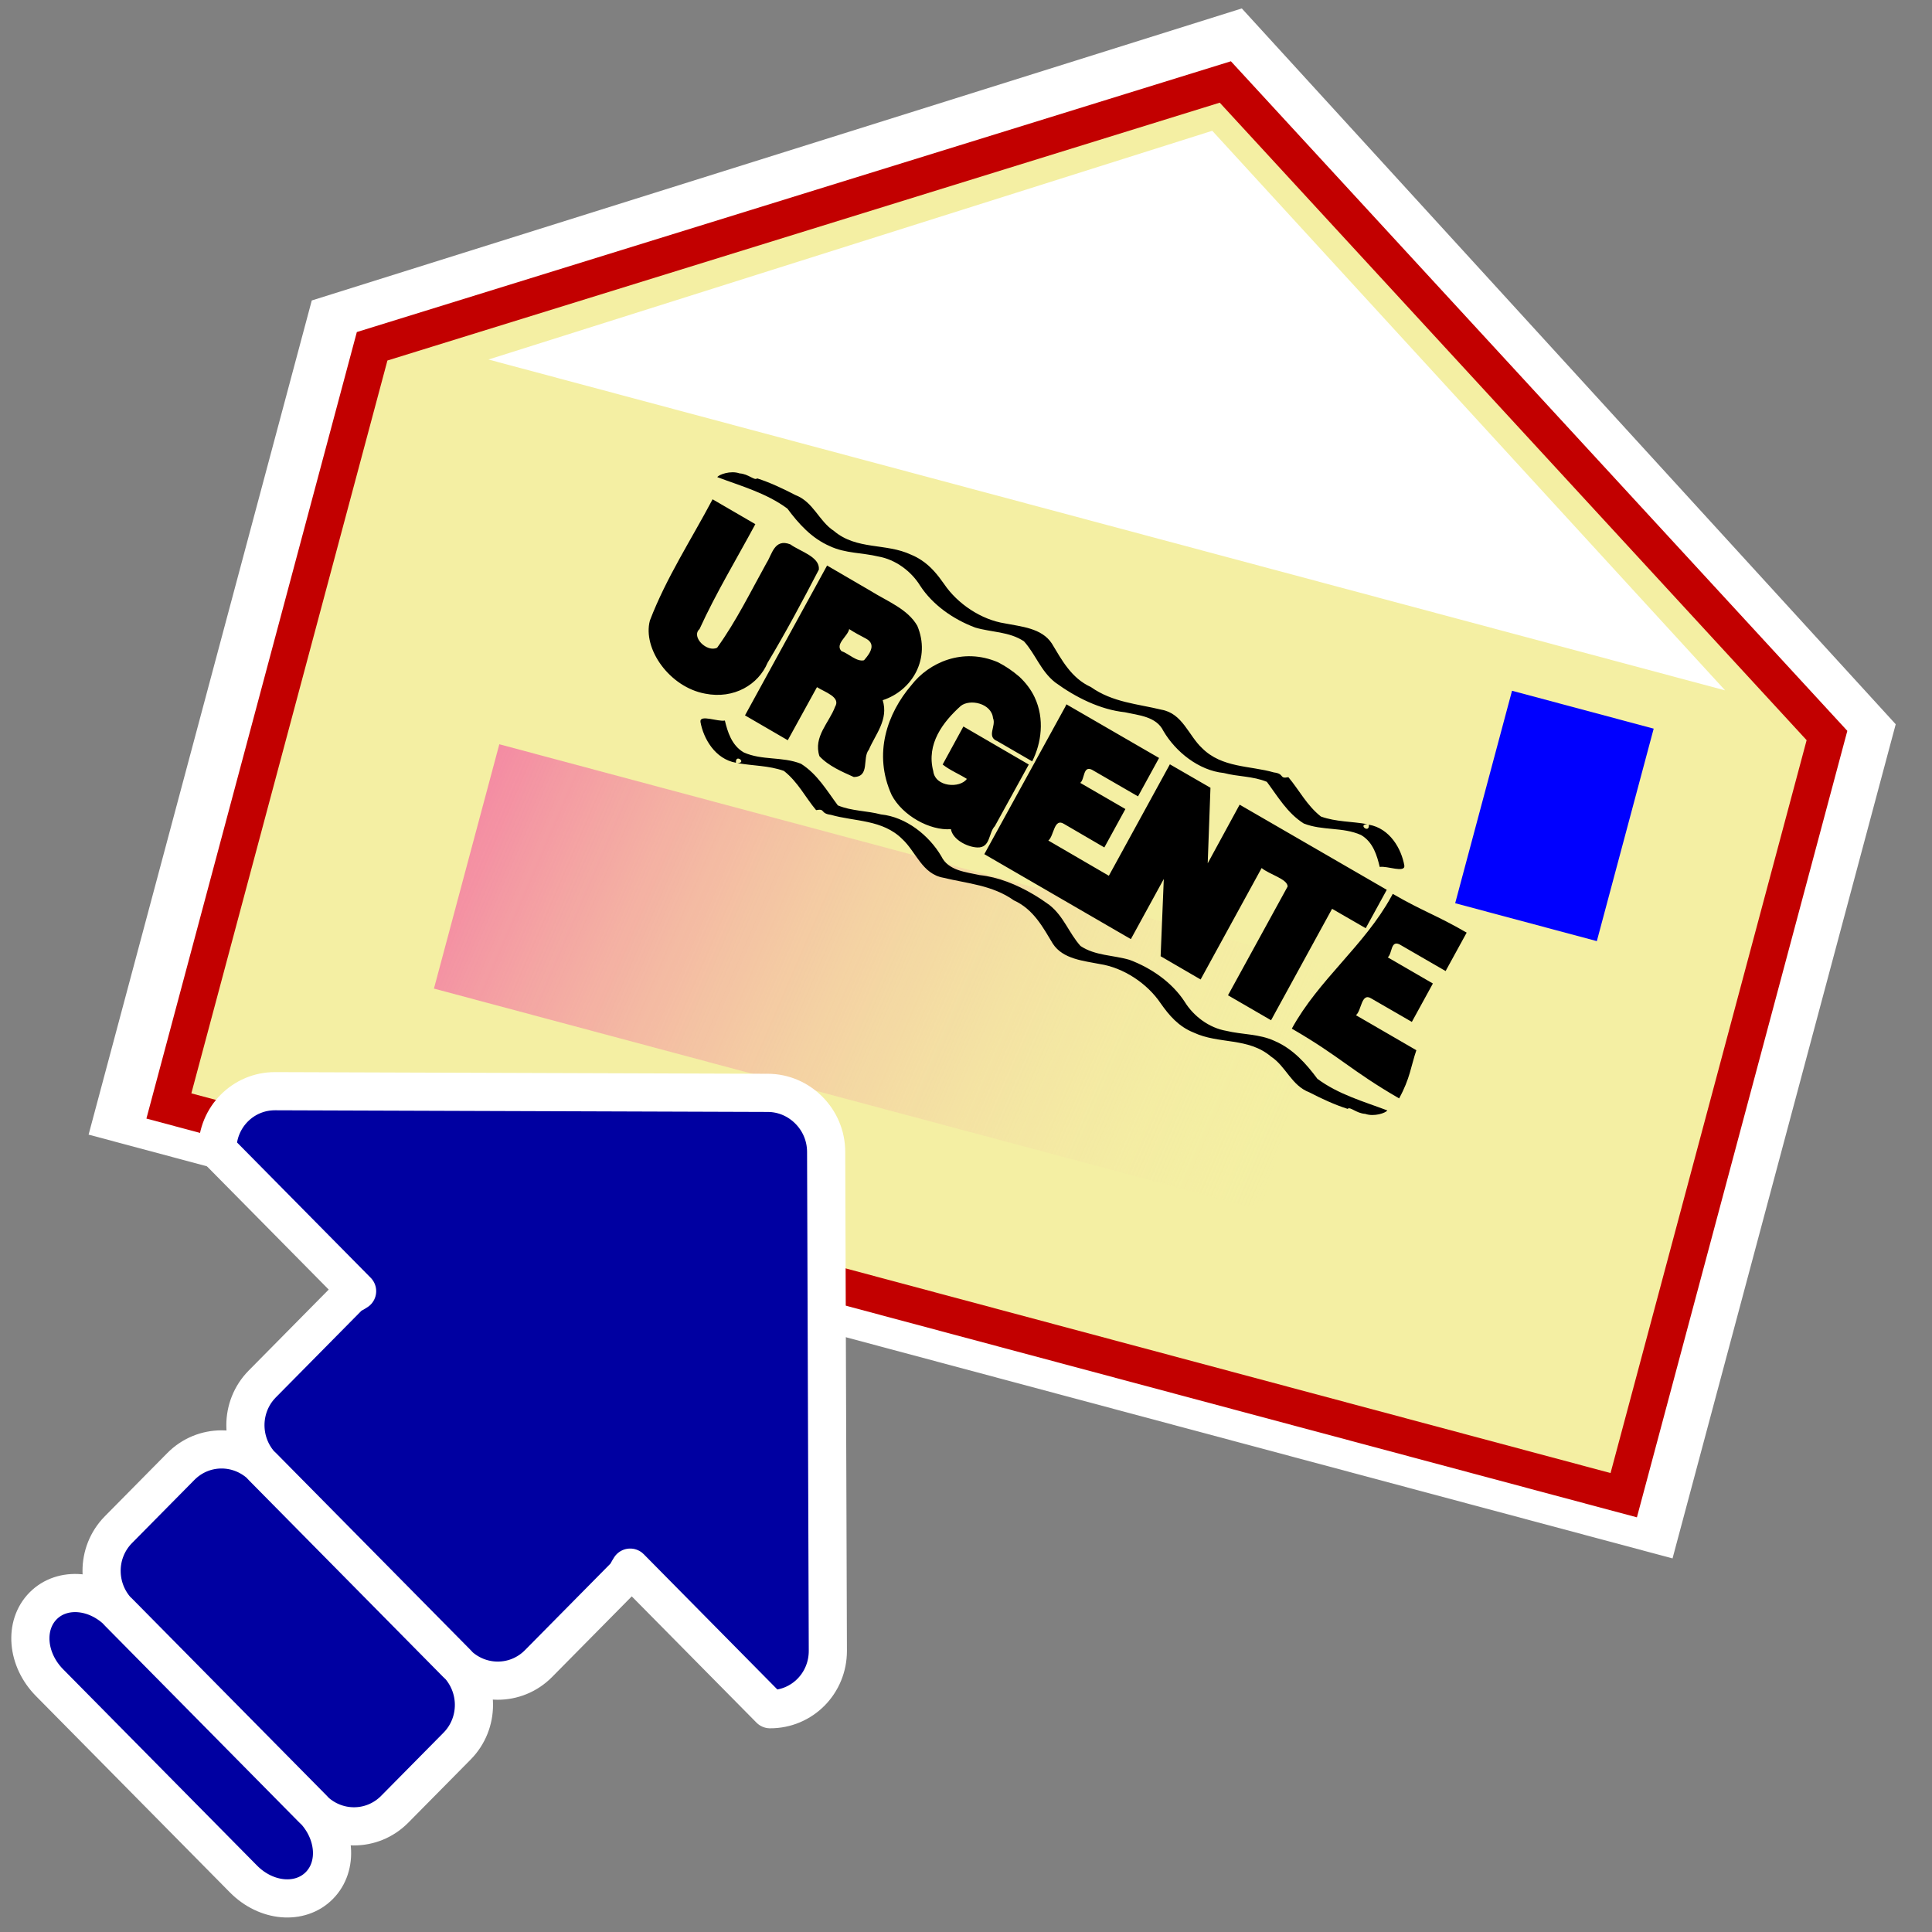 <?xml version="1.0" encoding="UTF-8" standalone="no"?>
<!-- Created with Inkscape (http://www.inkscape.org/) -->
<svg
   xmlns:dc="http://purl.org/dc/elements/1.1/"
   xmlns:cc="http://web.resource.org/cc/"
   xmlns:rdf="http://www.w3.org/1999/02/22-rdf-syntax-ns#"
   xmlns:svg="http://www.w3.org/2000/svg"
   xmlns="http://www.w3.org/2000/svg"
   xmlns:xlink="http://www.w3.org/1999/xlink"
   xmlns:sodipodi="http://sodipodi.sourceforge.net/DTD/sodipodi-0.dtd"
   xmlns:inkscape="http://www.inkscape.org/namespaces/inkscape"
   version="1.0"
   width="256"
   height="256"
   id="svg1"
   sodipodi:version="0.32"
   inkscape:version="0.45"
   sodipodi:docname="i_bulmages_correo_electronico.svg"
   sodipodi:docbase="/home/anna/Desktop/elferrer/Documents/noves imatges bulmages/i_bulmages_correo_electronico"
   inkscape:output_extension="org.inkscape.output.svg.inkscape"
   inkscape:export-filename="/home/anna/Desktop/elferrer/Documents/noves imatges bulmages/i_bulmages_correo_electronico/i_bulmages_correo_electronico_ars_Q.png"
   inkscape:export-xdpi="96"
   inkscape:export-ydpi="96"
   sodipodi:modified="TRUE">
  <rect width="100%" height="100%" fill="#808080" stroke="none"/>
  <sodipodi:namedview
     inkscape:window-height="690"
     inkscape:window-width="1016"
     inkscape:pageshadow="2"
     inkscape:pageopacity="0.0"
     guidetolerance="10.0"
     gridtolerance="10.0"
     objecttolerance="10.0"
     borderopacity="1.0"
     bordercolor="#666666"
     pagecolor="#ffffff"
     id="base"
     inkscape:zoom="1.9023438"
     inkscape:cx="137.22806"
     inkscape:cy="128"
     inkscape:window-x="0"
     inkscape:window-y="0"
     inkscape:current-layer="layer7"
     gridempspacing="3" />
  <defs
     id="defs3">
    <linearGradient
       id="linearGradient9952">
      <stop
         style="stop-color:blue;stop-opacity:1"
         offset="0"
         id="stop9953" />
      <stop
         style="stop-color:blue;stop-opacity:0"
         offset="1"
         id="stop9954" />
    </linearGradient>
    <linearGradient
       inkscape:collect="always"
       xlink:href="#linearGradient9952"
       id="linearGradient2396"
       gradientUnits="userSpaceOnUse"
       gradientTransform="matrix(0.723,0,0,5.492,357.322,-224.63)"
       x1="-181"
       y1="65.431"
       x2="-149.556"
       y2="65.431" />
    <linearGradient
       inkscape:collect="always"
       xlink:href="#linearGradient9952"
       id="linearGradient2398"
       gradientUnits="userSpaceOnUse"
       gradientTransform="matrix(0.503,0.519,-0.519,0.504,350.842,286.888)"
       x1="-181"
       y1="65.431"
       x2="-149.556"
       y2="65.431" />
    <linearGradient
       inkscape:collect="always"
       xlink:href="#linearGradient9952"
       id="linearGradient2400"
       gradientUnits="userSpaceOnUse"
       gradientTransform="matrix(0.701,0.178,-0.178,0.701,364.241,212.25)"
       x1="-181"
       y1="65.431"
       x2="-149.556"
       y2="65.431" />
    <linearGradient
       inkscape:collect="always"
       xlink:href="#linearGradient9952"
       id="linearGradient2402"
       gradientUnits="userSpaceOnUse"
       gradientTransform="matrix(0.175,0.702,0.701,-0.175,211.597,364.386)"
       x1="-181"
       y1="65.431"
       x2="-149.556"
       y2="65.431" />
    <linearGradient
       inkscape:collect="always"
       xlink:href="#linearGradient9952"
       id="linearGradient2404"
       gradientUnits="userSpaceOnUse"
       gradientTransform="matrix(-0.519,0.504,-0.503,-0.519,-30.75,351.035)"
       x1="-181"
       y1="65.431"
       x2="-149.556"
       y2="65.431" />
    <linearGradient
       inkscape:collect="always"
       xlink:href="#linearGradient9952"
       id="linearGradient2406"
       gradientUnits="userSpaceOnUse"
       gradientTransform="matrix(-0.178,0.701,-0.701,-0.178,43.823,364.446)"
       x1="-181"
       y1="65.431"
       x2="-149.556"
       y2="65.431" />
    <linearGradient
       inkscape:collect="always"
       xlink:href="#linearGradient9952"
       id="linearGradient2408"
       gradientUnits="userSpaceOnUse"
       gradientTransform="matrix(-0.701,0.175,0.175,0.702,-108.181,211.669)"
       x1="-181"
       y1="65.431"
       x2="-149.556"
       y2="65.431" />
    <linearGradient
       inkscape:collect="always"
       xlink:href="#linearGradient9952"
       id="linearGradient2410"
       gradientUnits="userSpaceOnUse"
       gradientTransform="matrix(0.519,-0.504,0.503,0.519,286.75,-95.035)"
       x1="-181"
       y1="65.431"
       x2="-149.556"
       y2="65.431" />
    <linearGradient
       inkscape:collect="always"
       xlink:href="#linearGradient9952"
       id="linearGradient2412"
       gradientUnits="userSpaceOnUse"
       gradientTransform="matrix(0.178,-0.701,0.701,0.178,212.177,-108.446)"
       x1="-181"
       y1="65.431"
       x2="-149.556"
       y2="65.431" />
    <linearGradient
       inkscape:collect="always"
       xlink:href="#linearGradient9952"
       id="linearGradient2414"
       gradientUnits="userSpaceOnUse"
       gradientTransform="matrix(0.701,-0.175,-0.175,-0.702,364.182,44.331)"
       x1="-181"
       y1="65.431"
       x2="-149.556"
       y2="65.431" />
    <linearGradient
       inkscape:collect="always"
       xlink:href="#linearGradient9952"
       id="linearGradient2416"
       gradientUnits="userSpaceOnUse"
       gradientTransform="matrix(-0.503,-0.519,0.519,-0.504,-94.842,-30.888)"
       x1="-181"
       y1="65.431"
       x2="-149.556"
       y2="65.431" />
    <linearGradient
       inkscape:collect="always"
       xlink:href="#linearGradient9952"
       id="linearGradient2418"
       gradientUnits="userSpaceOnUse"
       gradientTransform="matrix(-0.701,-0.178,0.178,-0.701,-108.241,43.75)"
       x1="-181"
       y1="65.431"
       x2="-149.556"
       y2="65.431" />
    <linearGradient
       inkscape:collect="always"
       xlink:href="#linearGradient9952"
       id="linearGradient2420"
       gradientUnits="userSpaceOnUse"
       gradientTransform="matrix(-0.175,-0.702,-0.701,0.175,44.403,-108.386)"
       x1="-181"
       y1="65.431"
       x2="-149.556"
       y2="65.431" />
    <linearGradient
       inkscape:collect="always"
       xlink:href="#linearGradient9952"
       id="linearGradient2422"
       gradientUnits="userSpaceOnUse"
       gradientTransform="matrix(-0.723,0,0,-5.492,-101.322,480.63)"
       x1="-181"
       y1="65.431"
       x2="-149.556"
       y2="65.431" />
    <linearGradient
       inkscape:collect="always"
       xlink:href="#linearGradient9952"
       id="linearGradient2424"
       gradientUnits="userSpaceOnUse"
       gradientTransform="matrix(0,-0.723,5.487,0,-224.324,-101.52)"
       x1="-181"
       y1="65.431"
       x2="-149.556"
       y2="65.431" />
    <linearGradient
       inkscape:collect="always"
       xlink:href="#linearGradient9952"
       id="linearGradient2426"
       gradientUnits="userSpaceOnUse"
       gradientTransform="matrix(0,0.723,-5.487,0,480.324,357.52)"
       x1="-181"
       y1="65.431"
       x2="-149.556"
       y2="65.431" />
    <linearGradient
       inkscape:collect="always"
       xlink:href="#linearGradient9952"
       id="linearGradient2428"
       gradientUnits="userSpaceOnUse"
       gradientTransform="matrix(0.723,0,0,5.492,161.292,-224.63)"
       x1="-181"
       y1="65.431"
       x2="-149.556"
       y2="65.431" />
    <linearGradient
       inkscape:collect="always"
       xlink:href="#linearGradient9952"
       id="linearGradient2430"
       gradientUnits="userSpaceOnUse"
       gradientTransform="matrix(-0.723,0,0,-5.492,97.316,480.63)"
       x1="-181"
       y1="65.431"
       x2="-149.556"
       y2="65.431" />
    <linearGradient
       inkscape:collect="always"
       xlink:href="#linearGradient9952"
       id="linearGradient2432"
       gradientUnits="userSpaceOnUse"
       gradientTransform="matrix(0,-0.723,5.487,0,-224.324,95.043)"
       x1="-181"
       y1="65.431"
       x2="-149.556"
       y2="65.431" />
    <linearGradient
       inkscape:collect="always"
       xlink:href="#linearGradient9952"
       id="linearGradient2434"
       gradientUnits="userSpaceOnUse"
       gradientTransform="matrix(0,0.723,-5.487,0,480.324,161.897)"
       x1="-181"
       y1="65.431"
       x2="-149.556"
       y2="65.431" />
    <linearGradient
       id="linearGradient3669">
      <stop
         style="stop-color:#f48ba3;stop-opacity:1;"
         offset="0"
         id="stop3671" />
      <stop
         style="stop-color:#f4efa3;stop-opacity:0;"
         offset="1"
         id="stop3673" />
    </linearGradient>
    <linearGradient
       inkscape:collect="always"
       xlink:href="#linearGradient3669"
       id="linearGradient2272"
       gradientUnits="userSpaceOnUse"
       gradientTransform="matrix(0.712,0,0,1.01,-331.263,202.533)"
       x1="372.155"
       y1="268.8"
       x2="541.039"
       y2="303.952" />
    <filter
       inkscape:collect="always"
       x="-0.1"
       width="1.2"
       y="-0.1"
       height="1.2"
       id="filter3254">
      <feGaussianBlur
         inkscape:collect="always"
         stdDeviation="9.027"
         id="feGaussianBlur3256" />
    </filter>
  </defs>
  <g
     style="opacity:1;display:inline"
     id="layer1">
    <path
       d=""
       style="opacity:1"
       id="path3945" />
  </g>
  <path
     d=""
     id="path3081" />
  <g
     style="display:inline"
     id="layer2" />
  <g
     style="display:inline"
     id="layer3" />
  <g
     style="opacity:1;display:inline"
     id="layer4" />
  <g
     inkscape:groupmode="layer"
     id="layer5"
     inkscape:label="boton_pulsado"
     style="display:none"
     sodipodi:insensitive="true">
    <g
       id="g2458">
      <g
         transform="translate(-3.16,0.141)"
         style="display:inline"
         id="g3979">
        <path
           d="M 225.846,30.083 L 249.219,30.142 L 249.219,225.917 L 225.872,225.877 L 225.846,30.083 z "
           style="opacity:0.5;fill:url(#linearGradient2396);fill-opacity:1;fill-rule:evenodd;stroke:none;stroke-width:8.98;stroke-miterlimit:4;stroke-opacity:1;display:block"
           id="rect10002" />
        <path
           d="M 246.092,236.818 L 241.619,242.202 L 236.83,246.557 L 225.791,225.876 L 246.092,236.818 z "
           style="opacity:0.5;fill:url(#linearGradient2398);fill-opacity:1;fill-rule:evenodd;stroke:none;stroke-width:8.98;stroke-miterlimit:4;stroke-opacity:1"
           id="path2053" />
        <path
           d="M 249.219,225.967 L 247.82,231.479 L 246.42,236.991 L 225.791,225.876 L 249.219,225.967 z "
           style="opacity:0.5;fill:url(#linearGradient2400);fill-opacity:1;fill-rule:evenodd;stroke:none;stroke-width:8.98;stroke-miterlimit:4;stroke-opacity:1"
           id="path2060" />
        <path
           d="M 225.791,249.324 L 231.304,247.947 L 236.817,246.57 L 225.8,225.876 L 225.791,249.324 z "
           style="opacity:0.5;fill:url(#linearGradient2402);fill-opacity:1;fill-rule:evenodd;stroke:none;stroke-width:8.98;stroke-miterlimit:4;stroke-opacity:1"
           id="path2062" />
        <path
           d="M 19.276,246.194 L 13.897,241.717 L 9.545,236.924 L 30.209,225.876 L 19.276,246.194 z "
           style="opacity:0.5;fill:url(#linearGradient2404);fill-opacity:1;fill-rule:evenodd;stroke:none;stroke-width:8.98;stroke-miterlimit:4;stroke-opacity:1"
           id="path3000" />
        <path
           d="M 30.118,249.324 L 24.611,247.923 L 19.104,246.523 L 30.209,225.876 L 30.118,249.324 z "
           style="opacity:0.5;fill:url(#linearGradient2406);fill-opacity:1;fill-rule:evenodd;stroke:none;stroke-width:8.98;stroke-miterlimit:4;stroke-opacity:1"
           id="path3001" />
        <path
           d="M 6.781,225.876 L 8.157,231.394 L 9.533,236.912 L 30.209,225.885 L 6.781,225.876 z "
           style="opacity:0.5;fill:url(#linearGradient2408);fill-opacity:1;fill-rule:evenodd;stroke:none;stroke-width:8.98;stroke-miterlimit:4;stroke-opacity:1"
           id="path3002" />
        <path
           d="M 236.724,9.806 L 242.103,14.283 L 246.455,19.076 L 225.791,30.124 L 236.724,9.806 z "
           style="opacity:0.5;fill:url(#linearGradient2410);fill-opacity:1;fill-rule:evenodd;stroke:none;stroke-width:8.98;stroke-miterlimit:4;stroke-opacity:1"
           id="path3007" />
        <path
           d="M 225.882,6.676 L 231.389,8.077 L 236.896,9.477 L 225.791,30.124 L 225.882,6.676 z "
           style="opacity:0.5;fill:url(#linearGradient2412);fill-opacity:1;fill-rule:evenodd;stroke:none;stroke-width:8.98;stroke-miterlimit:4;stroke-opacity:1"
           id="path3008" />
        <path
           d="M 249.219,30.124 L 247.843,24.606 L 246.467,19.088 L 225.791,30.115 L 249.219,30.124 z "
           style="opacity:0.5;fill:url(#linearGradient2414);fill-opacity:1;fill-rule:evenodd;stroke:none;stroke-width:8.98;stroke-miterlimit:4;stroke-opacity:1"
           id="path3009" />
        <path
           d="M 9.908,19.182 L 14.381,13.798 L 19.17,9.443 L 30.209,30.124 L 9.908,19.182 z "
           style="opacity:0.5;fill:url(#linearGradient2416);fill-opacity:1;fill-rule:evenodd;stroke:none;stroke-width:8.98;stroke-miterlimit:4;stroke-opacity:1"
           id="path3011" />
        <path
           d="M 6.781,30.033 L 8.18,24.521 L 9.58,19.009 L 30.209,30.124 L 6.781,30.033 z "
           style="opacity:0.5;fill:url(#linearGradient2418);fill-opacity:1;fill-rule:evenodd;stroke:none;stroke-width:8.98;stroke-miterlimit:4;stroke-opacity:1"
           id="path3012" />
        <path
           d="M 30.209,6.676 L 24.696,8.053 L 19.183,9.43 L 30.2,30.124 L 30.209,6.676 z "
           style="opacity:0.5;fill:url(#linearGradient2420);fill-opacity:1;fill-rule:evenodd;stroke:none;stroke-width:8.98;stroke-miterlimit:4;stroke-opacity:1"
           id="path3013" />
        <path
           d="M 30.154,225.917 L 6.781,225.858 L 6.781,30.083 L 30.128,30.123 L 30.154,225.917 z "
           style="opacity:0.5;fill:url(#linearGradient2422);fill-opacity:1;fill-rule:evenodd;stroke:none;stroke-width:8.98;stroke-miterlimit:4;stroke-opacity:1;display:block"
           id="path3021" />
        <path
           d="M 30.168,30.069 L 30.227,6.676 L 225.832,6.676 L 225.793,30.043 L 30.168,30.069 z "
           style="opacity:0.5;fill:url(#linearGradient2424);fill-opacity:1;fill-rule:evenodd;stroke:none;stroke-width:8.98;stroke-miterlimit:4;stroke-opacity:1;display:block"
           id="path3023" />
        <path
           d="M 225.832,225.931 L 225.773,249.324 L 30.168,249.324 L 30.207,225.957 L 225.832,225.931 z "
           style="opacity:0.5;fill:url(#linearGradient2426);fill-opacity:1;fill-rule:evenodd;stroke:none;stroke-width:8.98;stroke-miterlimit:4;stroke-opacity:1;display:block"
           id="path3054" />
        <path
           d="M 29.817,30.083 L 53.19,30.142 L 53.19,225.917 L 29.843,225.877 L 29.817,30.083 z "
           style="opacity:0.5;fill:url(#linearGradient2428);fill-opacity:1;fill-rule:evenodd;stroke:none;stroke-width:8.98;stroke-miterlimit:4;stroke-opacity:1;display:block"
           id="path1956" />
        <path
           d="M 228.791,225.917 L 205.418,225.858 L 205.418,30.083 L 228.765,30.123 L 228.791,225.917 z "
           style="opacity:0.5;fill:url(#linearGradient2430);fill-opacity:1;fill-rule:evenodd;stroke:none;stroke-width:8.98;stroke-miterlimit:4;stroke-opacity:1;display:block"
           id="path1990" />
        <path
           d="M 30.168,226.633 L 30.227,203.24 L 225.832,203.24 L 225.793,226.607 L 30.168,226.633 z "
           style="opacity:0.5;fill:url(#linearGradient2432);fill-opacity:1;fill-rule:evenodd;stroke:none;stroke-width:8.98;stroke-miterlimit:4;stroke-opacity:1;display:block"
           id="path1992" />
        <path
           d="M 225.832,30.308 L 225.773,53.701 L 30.168,53.701 L 30.207,30.334 L 225.832,30.308 z "
           style="opacity:0.5;fill:url(#linearGradient2434);fill-opacity:1;fill-rule:evenodd;stroke:none;stroke-width:8.98;stroke-miterlimit:4;stroke-opacity:1;display:block"
           id="path1994" />
      </g>
      <path
         d="M 46.007,221.461 L 46.007,217.882 L 214.767,217.882 L 214.767,49.102 L 218.342,49.061 L 218.342,219.683 L 218.342,221.461 L 216.566,221.461 L 46.007,221.461 z "
         style="fill:#000000;fill-opacity:1;fill-rule:evenodd;stroke:none;stroke-width:4.706;stroke-miterlimit:4;stroke-opacity:1;display:block"
         id="path2826" />
      <path
         d="M 34.613,37.835 L 36.388,37.835 L 213.292,37.835 L 215.068,37.835 L 215.068,39.612 L 215.068,216.67 L 215.068,218.447 L 213.292,218.447 L 36.388,218.447 L 34.613,218.447 L 34.613,216.67 L 34.613,39.612 L 34.613,37.835 z M 38.188,41.413 L 38.188,214.869 L 211.493,214.869 L 211.493,41.413 L 38.188,41.413 z "
         style="fill:#00007f;fill-opacity:1;fill-rule:evenodd;stroke:none;stroke-width:8.98;stroke-miterlimit:4;stroke-opacity:1;display:block"
         id="rect5542" />
    </g>
  </g>
  <g
     inkscape:groupmode="layer"
     id="layer7"
     inkscape:label="boton_visible"
     style="display:none"
     sodipodi:insensitive="true">
    <path
       id="path2483"
       style="fill:#00007f;fill-opacity:1;fill-rule:evenodd;stroke:none;stroke-width:8.98;stroke-miterlimit:4;stroke-opacity:1;display:block;filter:url(#filter3254)"
       d="M 34.613,37.835 L 36.388,37.835 L 213.292,37.835 L 215.068,37.835 L 215.068,39.612 L 215.068,216.67 L 215.068,218.447 L 213.292,218.447 L 36.388,218.447 L 34.613,218.447 L 34.613,216.67 L 34.613,39.612 L 34.613,37.835 z M 38.188,41.413 L 38.188,214.869 L 211.493,214.869 L 211.493,41.413 L 38.188,41.413 z " />
  </g>
  <g
     inkscape:groupmode="layer"
     id="layer8"
     inkscape:label="icono"
     style="display:inline">
    <path
       d=""
       id="path3781" />
    <g
       id="g2274">
      <g
         transform="matrix(0.912,0.244,-0.244,0.912,242.111,-317.533)"
         id="g8330">
        <path
           style="fill:#ffffff;fill-opacity:1;stroke:none;stroke-width:4.216;stroke-miterlimit:4;stroke-opacity:1"
           d="M -107.639,420.626 L 7.868,347.292 L 122.493,420.626 L 122.493,541.822 L -107.639,541.822 L -107.639,420.626 z "
           id="path5169"
           sodipodi:nodetypes="cccccc" />
        <g
           transform="matrix(1.036,0,0,1.01,31.618,-68.938)"
           id="g3663">
          <path
             style="fill:#f4efa3;fill-opacity:1;stroke:#c20000;stroke-width:5;stroke-miterlimit:4;stroke-opacity:1"
             d="M -124.915,488.699 L -22.509,422.574 L 79.116,488.699 L 79.116,597.98 L -124.915,597.98 L -124.915,488.699 z "
             id="rect1470"
             sodipodi:nodetypes="cccccc" />
          <path
             style="fill:#ffffff;fill-opacity:1;stroke:none;stroke-width:5.095;stroke-miterlimit:4;stroke-opacity:1"
             d="M -22.51,429.595 L 20.848,457.946 L 64.205,486.297 L -22.51,486.297 L -109.224,486.297 L -65.867,457.946 L -22.51,429.595 z "
             id="path2208" />
        </g>
        <path
           id="rect3667"
           d="M -66.112,473.993 L 54.214,473.993 L 54.214,509.493 L -66.112,509.493 L -66.112,473.993 z "
           style="fill:url(#linearGradient2272);fill-opacity:1;stroke:none;stroke-width:5;stroke-miterlimit:4;stroke-opacity:1" />
        <path
           id="rect4403"
           d="M 69.255,430.003 L 89.837,430.003 L 89.837,460.873 L 69.255,460.873 L 69.255,430.003 z "
           style="fill:#0000ff;fill-opacity:1;stroke:none;stroke-width:5;stroke-miterlimit:4;stroke-opacity:1" />
        <path
           sodipodi:nodetypes="cccccccccccccccccccccccccccscccccccccccccccccccccccccccccccccccccccccccccccccccccccccccscccccccccccccccccccccccccccccccscccccccccccccccccccccccccccsccsccccccccccc"
           id="path8253"
           d="M 71.88,464.444 C 67.041,463.138 65.286,463.173 60.447,461.866 L 60.412,462.063 L 60.353,462.281 C 58.486,469.912 53.522,476.173 51.655,483.803 C 59.303,485.868 61.088,487.306 68.735,489.37 C 69.497,486.256 69.167,484.629 69.323,482.212 C 66.162,481.359 63.021,480.508 59.86,479.655 C 60.472,478.858 59.734,476.334 61.333,476.83 C 63.444,477.4 65.574,477.967 67.685,478.537 C 68.172,476.547 68.659,474.557 69.146,472.567 C 66.79,471.931 64.432,471.292 62.076,470.656 C 62.566,470.011 61.824,468.22 63.196,468.472 C 65.602,469.122 68.013,469.765 70.419,470.415 C 70.906,468.424 71.393,466.435 71.88,464.444 z M 58.586,454.567 C 57.505,453.74 56.185,453.225 54.702,453.356 C 55.157,454.613 53.133,453.721 54.482,453.342 C 52.272,453.516 50.187,454.176 47.906,453.989 C 45.587,452.992 44.012,451.195 42.07,449.835 C 40.837,450.439 41.485,449.501 39.93,449.715 C 36.459,449.647 32.731,450.998 29.323,449.03 C 27.017,447.815 25.41,445.016 22.397,445.291 C 18.95,445.364 15.524,446.076 12.022,444.777 C 9.03,444.284 7.056,442.124 5.146,440.289 C 3.215,438.551 0.339,439.121 -1.939,439.263 C -5.279,439.629 -9.085,438.333 -11.608,436.139 C -12.817,435.123 -14.041,434.233 -15.544,433.728 C -16.045,433.56 -16.592,433.423 -17.158,433.355 C -21.009,432.659 -24.678,434.727 -28.491,432.932 C -30.92,432.123 -32.305,429.744 -35.014,429.464 C -36.915,429.046 -38.888,428.684 -40.803,428.591 C -41.043,429.042 -42.128,428.295 -43.369,428.553 C -44.683,428.447 -46.13,429.458 -46.247,429.867 C -42.739,430.214 -39,430.244 -35.599,431.595 C -33.558,433.217 -31.236,434.745 -28.461,435.149 C -26.117,435.57 -23.858,434.845 -21.55,434.79 C -19.108,434.565 -16.531,435.593 -14.803,437.232 C -12.41,439.38 -9.096,440.591 -5.813,440.909 C -3.467,440.972 -1.043,440.209 1.289,441.006 C 3.344,442.343 4.609,444.399 6.995,445.439 C 10.36,446.745 14.114,447.497 17.546,446.961 C 19.499,446.884 21.967,446.382 23.449,448.107 C 25.866,450.492 29.676,452.175 33.16,451.611 C 35.24,451.604 37.219,450.97 39.318,451.246 C 41.304,452.812 43.216,454.742 45.83,455.556 C 48.668,455.878 51.211,454.595 54.014,455.038 C 55.938,455.562 56.944,457.294 57.713,458.695 C 58.606,458.249 61.409,458.635 60.996,457.607 C 60.498,456.537 59.666,455.395 58.586,454.567 z M 59.494,461.537 C 51.823,459.467 44.127,457.4 36.455,455.33 C 35.712,458.37 34.998,461.4 34.254,464.44 C 33.472,460.989 32.671,457.547 31.887,454.095 C 29.77,453.524 27.651,452.959 25.534,452.388 C 24.122,458.16 22.714,463.939 21.302,469.712 C 18.14,468.859 14.979,467.984 11.818,467.131 C 12.43,466.335 11.736,463.813 13.335,464.309 C 15.446,464.879 17.552,465.467 19.664,466.037 C 20.151,464.047 20.638,462.057 21.125,460.066 C 18.768,459.43 16.411,458.792 14.054,458.156 C 14.545,457.511 13.782,455.696 15.154,455.948 C 17.56,456.598 19.971,457.241 22.377,457.891 C 22.864,455.9 23.351,453.911 23.838,451.92 C 18.999,450.614 14.166,449.314 9.327,448.008 L 9.292,448.205 L 9.256,448.402 C 7.389,456.033 5.501,463.672 3.634,471.303 C 11.281,473.367 18.937,475.44 26.585,477.505 C 27.347,474.39 28.106,471.271 28.868,468.156 C 29.663,471.691 30.449,475.21 31.241,478.745 C 33.327,479.308 35.421,479.884 37.506,480.447 C 38.918,474.674 40.326,468.895 41.738,463.123 C 42.986,463.707 45.669,463.674 45.931,464.686 C 44.551,470.327 43.172,475.956 41.792,481.596 C 44.036,482.202 46.293,482.813 48.536,483.418 C 49.948,477.646 51.356,471.867 52.768,466.094 C 54.523,466.568 56.28,467.035 58.034,467.508 C 58.521,465.517 59.007,463.528 59.494,461.537 z M 67.569,491.427 C 64.06,491.079 60.345,491.029 56.944,489.678 C 54.903,488.056 52.561,486.505 49.786,486.101 C 47.441,485.68 45.159,486.425 42.851,486.48 C 40.409,486.705 37.876,485.68 36.148,484.041 C 33.755,481.893 30.441,480.682 27.158,480.363 C 24.812,480.301 22.344,481.061 20.012,480.264 C 17.956,478.927 16.692,476.871 14.305,475.831 C 13.464,475.505 12.606,475.218 11.727,474.973 C 9.09,474.236 6.329,473.907 3.755,474.309 C 1.802,474.386 -0.643,474.868 -2.125,473.142 C -4.542,470.757 -8.331,469.098 -11.815,469.662 C -13.895,469.669 -15.895,470.279 -17.994,470.003 C -19.979,468.437 -21.892,466.508 -24.506,465.694 C -27.344,465.371 -29.866,466.678 -32.669,466.235 C -34.593,465.711 -35.623,463.999 -36.391,462.599 C -37.285,463.045 -40.064,462.637 -39.651,463.666 C -38.654,465.805 -36.322,468.18 -33.357,467.917 C -33.812,466.66 -31.809,467.529 -33.157,467.908 C -30.948,467.734 -28.842,467.097 -26.561,467.284 C -24.242,468.28 -22.711,470.075 -20.769,471.435 C -19.536,470.831 -20.16,471.749 -18.605,471.535 C -15.134,471.603 -11.43,470.272 -8.022,472.24 C -5.716,473.455 -4.065,476.257 -1.052,475.982 C 2.395,475.909 5.821,475.197 9.323,476.496 C 12.315,476.989 14.268,479.126 16.178,480.961 C 18.109,482.699 21.006,482.152 23.284,482.01 C 26.624,481.644 30.41,482.917 32.932,485.111 C 34.545,486.464 36.219,487.624 38.483,487.895 C 42.334,488.59 46.023,486.546 49.836,488.341 C 52.265,489.15 53.65,491.529 56.359,491.809 C 58.26,492.227 60.213,492.565 62.127,492.659 C 62.368,492.207 63.453,492.954 64.694,492.697 C 66.007,492.802 67.452,491.836 67.569,491.427 z M 4.753,448.191 C 4.024,447.332 3.088,446.577 1.933,445.965 C 0.838,445.44 -0.272,445.045 -1.465,444.787 C -6.821,444.01 -10.848,447.363 -12.377,451.014 C -14.629,455.721 -15.123,461.726 -11.071,466.647 C -8.856,469.043 -4.605,470.11 -1.802,469.125 C -1.19,470.46 1.033,470.961 2.437,470.648 C 4.267,470.238 3.411,468.261 4.045,467.123 C 4.829,463.919 5.627,460.74 6.411,457.536 C 3,456.615 -0.423,455.67 -3.834,454.75 C -4.317,456.724 -4.785,458.682 -5.268,460.656 C -4.047,461.186 -2.722,461.34 -1.464,461.729 C -2.027,463.269 -5.451,464.019 -6.303,461.893 C -8.26,458.453 -6.76,454.87 -4.94,452.063 C -3.951,450.729 -0.862,450.589 -0.121,452.539 C 0.634,453.491 -0.395,455.318 1.319,455.514 C 3.131,456.003 4.946,456.494 6.758,456.983 C 7.344,454.204 6.937,450.765 4.753,448.191 z M -13.733,442.774 C -15.641,440.84 -18.715,440.535 -21.282,439.746 C -23.573,439.128 -25.865,438.489 -28.156,437.871 C -30.055,445.634 -31.949,453.402 -33.849,461.166 C -31.605,461.771 -29.392,462.38 -27.149,462.985 C -26.474,460.227 -25.79,457.485 -25.115,454.727 C -23.856,455.126 -21.498,455.196 -21.949,456.732 C -22.163,459.105 -23.845,461.585 -22.278,463.996 C -20.7,464.998 -18.611,465.291 -16.868,465.575 C -14.631,464.955 -16.439,462.692 -15.81,461.327 C -15.485,458.999 -14.205,456.539 -15.728,454.112 C -11.989,451.672 -10.739,446.633 -13.733,442.774 z M -19.345,446.896 C -18.854,447.604 -19.41,448.744 -19.709,449.374 C -20.628,449.884 -22.01,449.033 -23.113,448.948 C -24.256,448.226 -22.779,446.719 -22.852,445.687 C -21.991,445.972 -21.1,446.171 -20.218,446.372 C -19.775,446.478 -19.508,446.659 -19.345,446.896 z M -29.781,437.674 C -30.124,437.415 -30.57,437.228 -31.048,437.08 C -32.004,436.786 -33.109,436.642 -33.9,436.337 C -36.307,436.062 -36.02,438.405 -36.449,439.688 C -37.566,444.149 -38.448,448.692 -40.081,453 C -41.268,454.053 -44.048,452.487 -43.145,451.112 C -42.217,445.608 -40.663,440.279 -39.383,434.864 C -41.626,434.259 -43.839,433.65 -46.082,433.045 C -47.505,439.263 -49.518,445.365 -50.185,451.751 C -50.182,455.854 -45.118,460.065 -40.06,459.667 C -35.901,459.401 -33.143,456.478 -32.7,453.226 C -31.331,448.446 -30.189,443.558 -29.12,438.715 C -29.208,438.263 -29.438,437.934 -29.781,437.674 z "
           style="font-size:12px;font-style:normal;font-variant:normal;font-weight:bold;font-stretch:normal;text-align:start;line-height:125%;writing-mode:lr-tb;text-anchor:start;fill:#000000;fill-opacity:1;stroke:none;stroke-width:1px;stroke-linecap:butt;stroke-linejoin:miter;stroke-opacity:1;font-family:Nimbus Sans L" />
      </g>
      <path
         sodipodi:nodetypes="cccccccccccccccccccccccccccccccc"
         d="M 107.199,147.124 C 105.806,145.713 103.885,144.818 101.757,144.81 L 36.462,144.589 C 32.206,144.573 28.787,148.033 28.802,152.341 L 47.318,171.086 C 46.915,171.361 46.463,171.53 46.106,171.891 L 34.757,183.378 C 31.758,186.413 31.775,191.324 34.795,194.381 L 60.488,220.393 C 63.508,223.45 68.359,223.467 71.358,220.432 L 82.708,208.945 C 83.064,208.584 83.232,208.127 83.503,207.719 L 102.034,226.479 C 106.29,226.495 109.708,223.035 109.694,218.727 L 109.469,152.618 C 109.462,150.464 108.593,148.534 107.199,147.124 z M 34.823,194.36 L 60.524,220.379 C 63.544,223.436 63.561,228.34 60.561,231.376 L 52.302,239.735 C 49.303,242.771 44.457,242.753 41.438,239.696 L 15.737,213.677 C 12.717,210.62 12.7,205.715 15.7,202.68 L 23.959,194.321 C 26.958,191.285 31.804,191.303 34.823,194.36 z M 15.758,213.656 L 41.459,239.675 C 44.478,242.732 44.859,247.268 42.313,249.845 C 39.766,252.422 35.285,252.036 32.265,248.979 L 6.565,222.96 C 3.545,219.903 3.164,215.367 5.71,212.79 C 8.257,210.213 12.738,210.599 15.758,213.656 z "
         style="fill:#0000a1;fill-opacity:1;fill-rule:evenodd;stroke:#ffffff;stroke-width:5.057;stroke-linecap:round;stroke-linejoin:round;stroke-miterlimit:4;stroke-dashoffset:0;stroke-opacity:1;display:block"
         id="rect1062" />
    </g>
  </g>
  <g
     inkscape:groupmode="layer"
     id="layer9"
     inkscape:label="propiedad_mas"
     sodipodi:insensitive="true"
     style="display:none">
    <g
       id="g2341"
       style="display:inline"
       transform="matrix(0.806,0,0,0.806,-5.092,2.386)">
      <path
         id="path2343"
         d="" />
      <g
         id="g2345"
         style="display:block">
        <g
           id="g6097"
           style="display:block"
           transform="matrix(0.926,0,0,0.926,493.567,41.864)">
          <path
             id="path3603"
             style="fill:#ffffff;fill-opacity:1;fill-rule:evenodd;stroke:#006900;stroke-width:8.101;stroke-miterlimit:4;stroke-opacity:1"
             d="M -191.515,25.067 C -191.515,61.628 -221.188,91.301 -257.749,91.301 C -294.31,91.301 -323.982,61.628 -323.982,25.067 C -323.982,-11.494 -294.31,-41.166 -257.749,-41.166 C -221.188,-41.166 -191.515,-11.494 -191.515,25.067 z " />
          <path
             id="polygon1906"
             style="fill:#326400;stroke:none"
             d="M -302.556,11.966 L -270.996,11.966 L -270.996,-19.849 L -244.502,-19.849 L -244.502,11.966 L -212.942,11.966 L -212.942,38.424 L -244.502,38.424 L -244.502,69.983 L -270.996,69.983 L -270.996,38.424 L -302.556,38.424 L -302.556,11.966 z " />
        </g>
      </g>
    </g>
  </g>
  <g
     inkscape:groupmode="layer"
     id="layer10"
     inkscape:label="propiedad_menos"
     style="display:none"
     sodipodi:insensitive="true">
    <g
       id="g2734"
       style="opacity:1;display:inline"
       transform="matrix(0.806,0,0,0.806,-2.836,-2.463)">
      <path
         id="path2736"
         d="" />
      <g
         id="g2738"
         style="display:block">
        <g
           id="g6091"
           style="display:block"
           transform="matrix(0.926,0,0,0.926,565.886,84.551)">
          <path
             id="path4848"
             style="fill:#ffffff;fill-opacity:1;fill-rule:evenodd;stroke:#cd0000;stroke-width:8.101;stroke-miterlimit:4;stroke-opacity:1"
             d="M -269.625,184.019 C -269.625,220.58 -299.298,250.252 -335.859,250.252 C -372.42,250.252 -402.092,220.58 -402.092,184.019 C -402.092,147.458 -372.42,117.785 -335.859,117.785 C -299.298,117.785 -269.625,147.458 -269.625,184.019 z " />
          <path
             id="polygon2119"
             style="fill:#da251d;stroke:none"
             d="M -381.138,170.522 L -290.58,170.522 L -290.58,197.516 L -381.138,197.516 L -381.138,170.522 z " />
        </g>
      </g>
    </g>
  </g>
  <g
     inkscape:groupmode="layer"
     id="layer11"
     inkscape:label="propiedad_listado"
     sodipodi:insensitive="true"
     style="display:none">
    <g
       id="g2141"
       style="opacity:1;display:inline"
       transform="matrix(0.806,0,0,0.806,150.027,114.943)">
      <path
         id="path2143"
         d="" />
      <g
         id="layer6"
         style="display:block">
        <g
           id="g6094"
           style="display:block"
           transform="matrix(0.926,0,0,0.926,143.775,118.562)">
          <path
             id="path4847"
             style="fill:#ffffff;fill-opacity:1;fill-rule:evenodd;stroke:#0000cd;stroke-width:8.101;stroke-miterlimit:4;stroke-opacity:1"
             d="M -151.237,-57.772 C -151.237,-21.211 -151.237,-49.333 -151.237,-12.772 C -151.237,23.789 -121.565,53.461 -85.004,53.461 C -48.443,53.461 -18.77,23.789 -18.77,-12.772 C -18.77,-49.333 -18.77,-21.211 -18.77,-57.772 C -18.77,-94.333 -48.443,-124.006 -85.004,-124.006 C -121.565,-124.006 -151.237,-94.333 -151.237,-57.772 z " />
          <path
             id="polyline1684"
             style="fill:#0000cd;fill-opacity:1;stroke:none"
             d="M -129.217,-89 L -129.217,-73.024 L -40.791,-73.024 L -40.791,-89 L -129.217,-89 z M -129.217,-58.517 L -129.217,-42.526 L -40.791,-42.526 L -40.791,-58.517 L -129.217,-58.517 z M -129.217,-28.019 L -129.217,-12.028 L -40.791,-12.028 L -40.791,-28.019 L -129.217,-28.019 z M -129.217,2.48 L -129.217,18.456 L -40.791,18.456 L -40.791,2.48 L -129.217,2.48 z " />
        </g>
      </g>
    </g>
  </g>
</svg>

